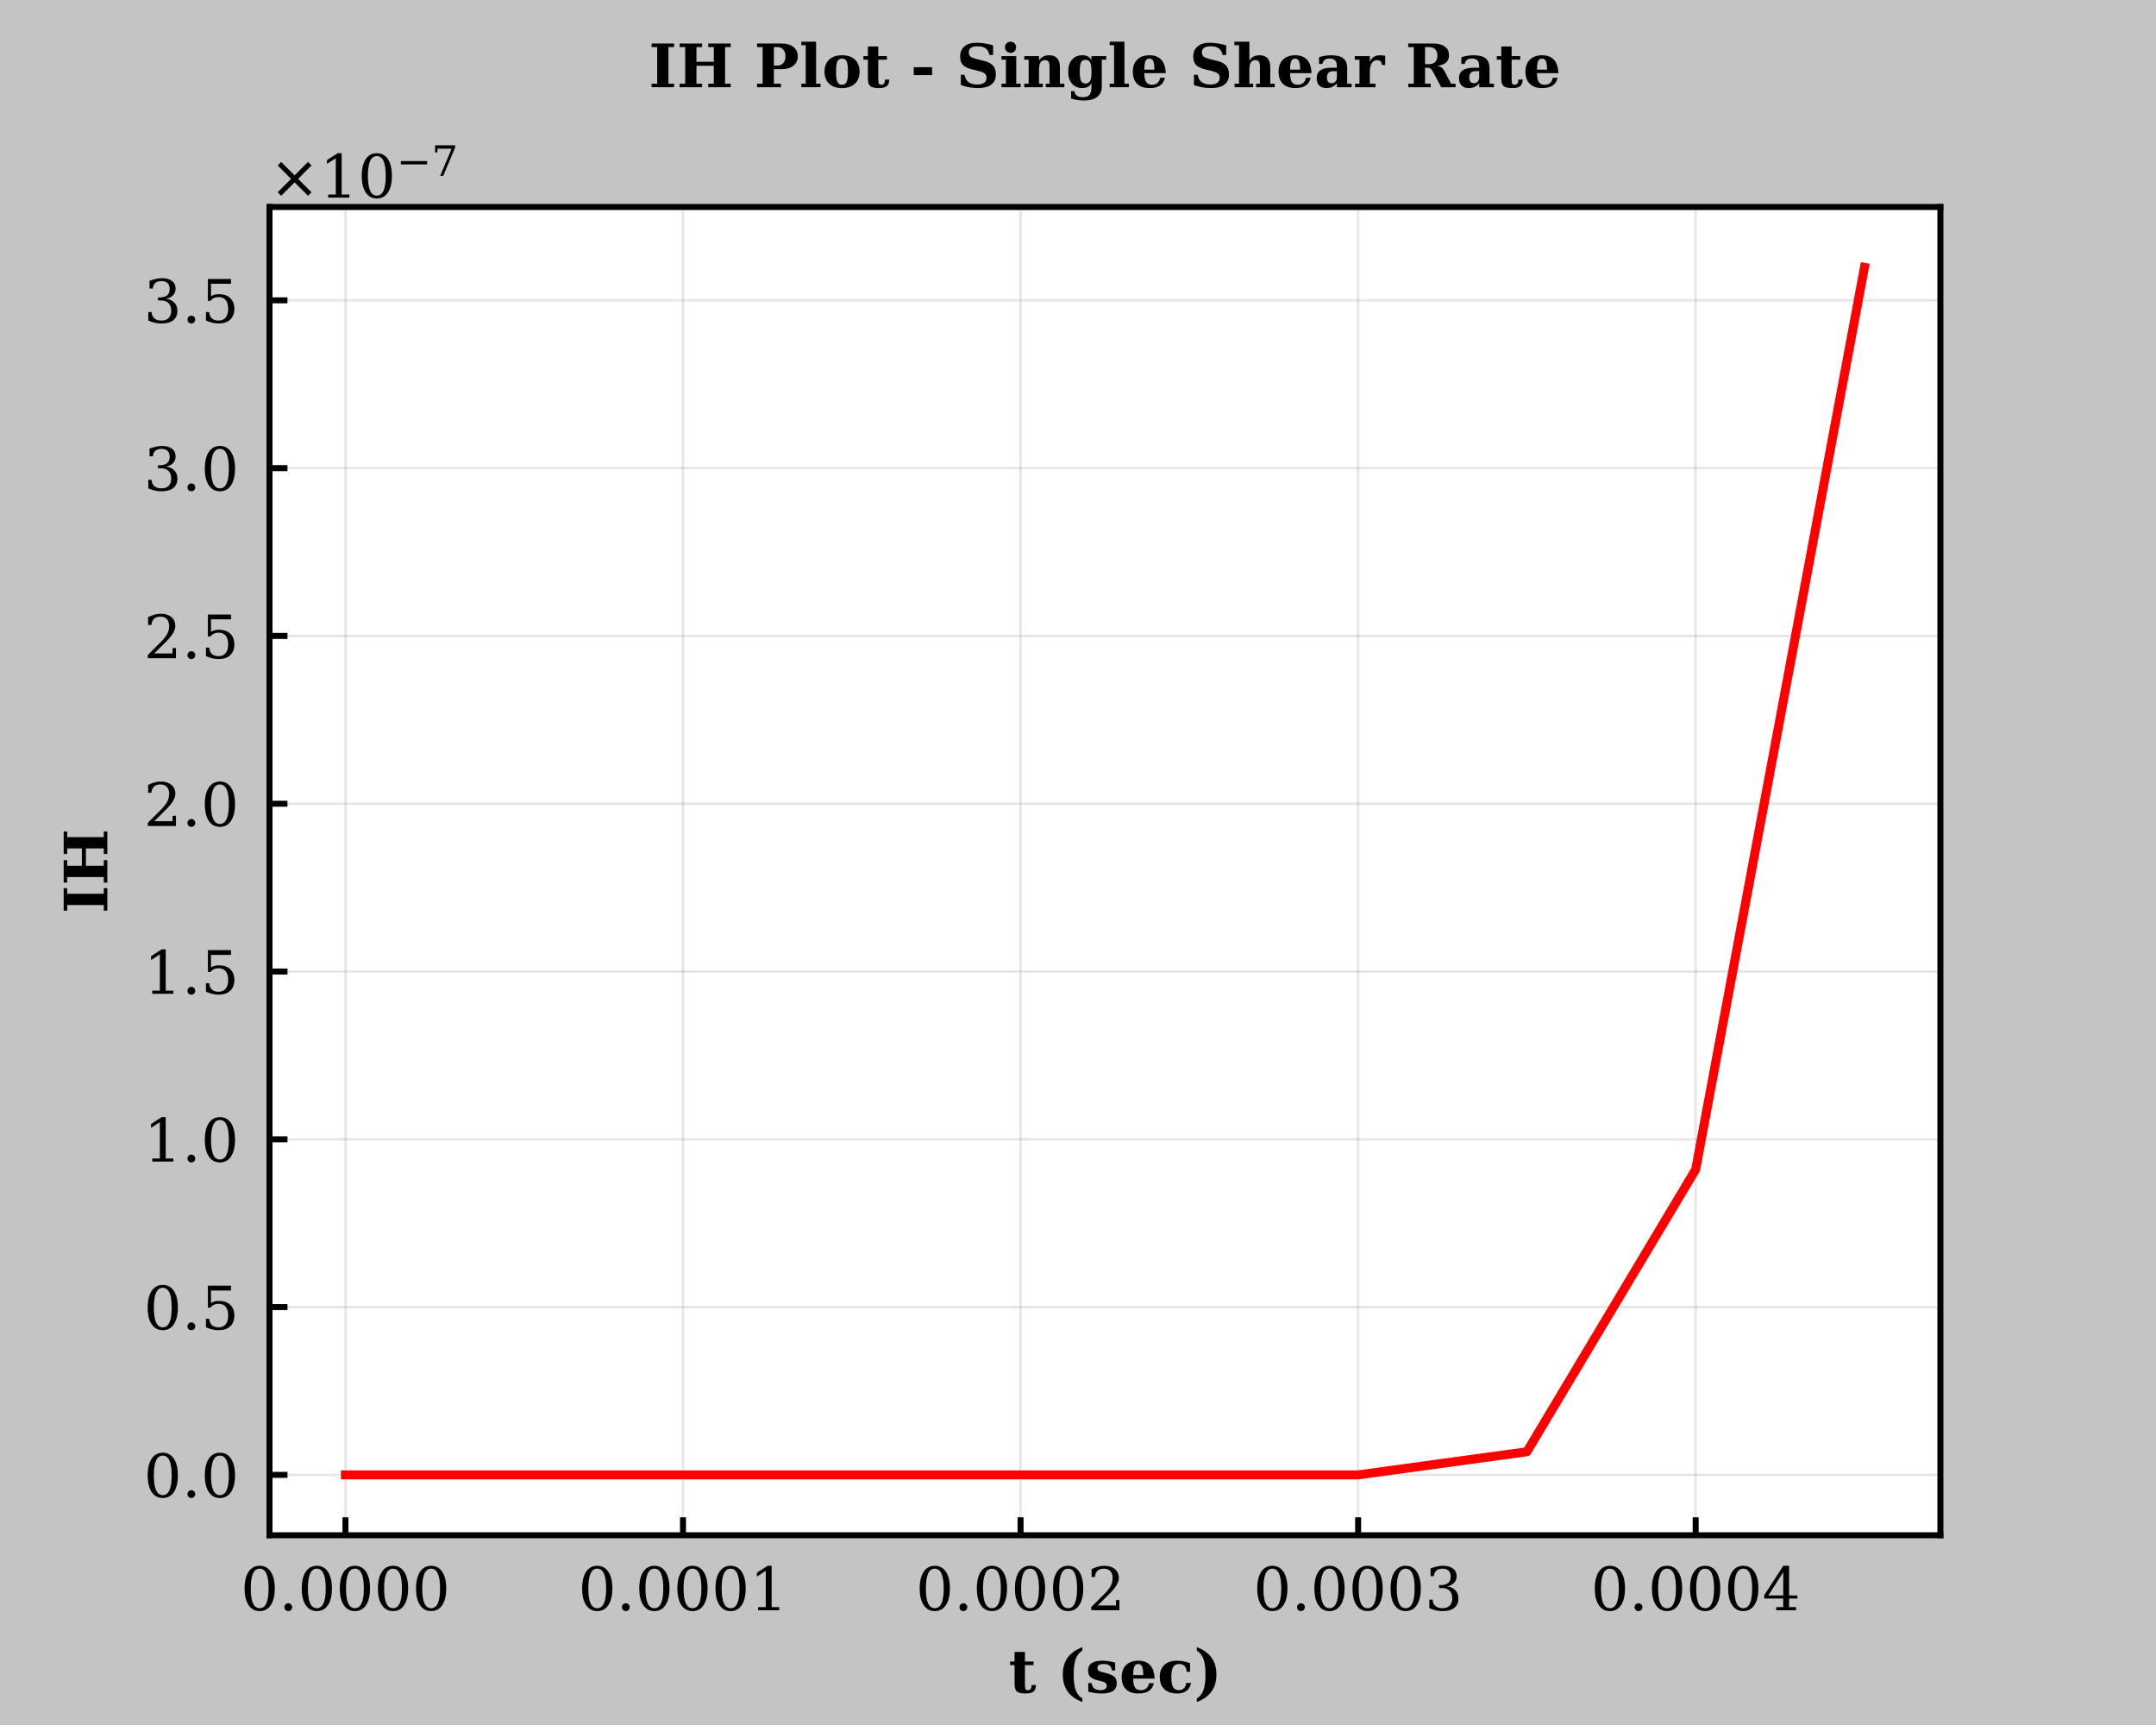 <?xml version="1.0" encoding="utf-8" standalone="no"?>
<!DOCTYPE svg PUBLIC "-//W3C//DTD SVG 1.1//EN"
  "http://www.w3.org/Graphics/SVG/1.1/DTD/svg11.dtd">
<!-- Created with matplotlib (https://matplotlib.org/) -->
<svg height="576pt" version="1.1" viewBox="0 0 720 576" width="720pt" xmlns="http://www.w3.org/2000/svg" xmlns:xlink="http://www.w3.org/1999/xlink">
 <defs>
  <style type="text/css">*{stroke-linecap:butt;stroke-linejoin:round;}</style>
 </defs>
 <g id="figure_1">
  <g id="patch_1">
   <path d="M 0 576 
L 720 576 
L 720 0 
L 0 0 
z
" style="fill:#c4c4c4;"/>
  </g>
  <g id="axes_1">
   <g id="patch_2">
    <path d="M 90 512.64 
L 648 512.64 
L 648 69.12 
L 90 69.12 
z
" style="fill:#ffffff;"/>
   </g>
   <g id="matplotlib.axis_1">
    <g id="xtick_1">
     <g id="line2d_1">
      <path clip-path="url(#pb1c944f7a6)" d="M 115.364 512.64 
L 115.364 69.12 
" style="fill:none;stroke:#000000;stroke-linecap:square;stroke-opacity:0.1;stroke-width:0.8;"/>
     </g>
     <g id="line2d_2">
      <defs>
       <path d="M 0 0 
L 0 -6 
" id="m2adcf25c43" style="stroke:#000000;stroke-width:2;"/>
      </defs>
      <g>
       <use style="stroke:#000000;stroke-width:2;" x="115.364" xlink:href="#m2adcf25c43" y="512.64"/>
      </g>
     </g>
     <g id="text_1">
      <!-- $\mathdefault{0.0000}$ -->
      <g transform="translate(80.364 537.837)scale(0.2 -0.2)">
       <defs>
        <path d="M 31.781 3.422 
Q 39.266 3.422 42.969 11.625 
Q 46.688 19.828 46.688 36.375 
Q 46.688 52.984 42.969 61.188 
Q 39.266 69.391 31.781 69.391 
Q 24.312 69.391 20.594 61.188 
Q 16.891 52.984 16.891 36.375 
Q 16.891 19.828 20.594 11.625 
Q 24.312 3.422 31.781 3.422 
z
M 31.781 -1.422 
Q 19.922 -1.422 13.25 8.531 
Q 6.594 18.5 6.594 36.375 
Q 6.594 54.297 13.25 64.25 
Q 19.922 74.219 31.781 74.219 
Q 43.703 74.219 50.344 64.25 
Q 56.984 54.297 56.984 36.375 
Q 56.984 18.5 50.344 8.531 
Q 43.703 -1.422 31.781 -1.422 
z
" id="DejaVuSerif-48"/>
        <path d="M 9.422 5.078 
Q 9.422 7.812 11.281 9.719 
Q 13.141 11.625 15.922 11.625 
Q 18.609 11.625 20.5 9.719 
Q 22.406 7.812 22.406 5.078 
Q 22.406 2.391 20.5 0.484 
Q 18.609 -1.422 15.922 -1.422 
Q 13.141 -1.422 11.281 0.453 
Q 9.422 2.344 9.422 5.078 
z
" id="DejaVuSerif-46"/>
       </defs>
       <use transform="translate(0 0.781)" xlink:href="#DejaVuSerif-48"/>
       <use transform="translate(63.623 0.781)" xlink:href="#DejaVuSerif-46"/>
       <use transform="translate(95.41 0.781)" xlink:href="#DejaVuSerif-48"/>
       <use transform="translate(159.033 0.781)" xlink:href="#DejaVuSerif-48"/>
       <use transform="translate(222.656 0.781)" xlink:href="#DejaVuSerif-48"/>
       <use transform="translate(286.279 0.781)" xlink:href="#DejaVuSerif-48"/>
      </g>
     </g>
    </g>
    <g id="xtick_2">
     <g id="line2d_3">
      <path clip-path="url(#pb1c944f7a6)" d="M 228.091 512.64 
L 228.091 69.12 
" style="fill:none;stroke:#000000;stroke-linecap:square;stroke-opacity:0.1;stroke-width:0.8;"/>
     </g>
     <g id="line2d_4">
      <g>
       <use style="stroke:#000000;stroke-width:2;" x="228.091" xlink:href="#m2adcf25c43" y="512.64"/>
      </g>
     </g>
     <g id="text_2">
      <!-- $\mathdefault{0.0001}$ -->
      <g transform="translate(193.091 537.837)scale(0.2 -0.2)">
       <defs>
        <path d="M 14.203 0 
L 14.203 5.172 
L 26.906 5.172 
L 26.906 65.828 
L 12.203 56.297 
L 12.203 62.703 
L 29.984 74.219 
L 36.719 74.219 
L 36.719 5.172 
L 49.422 5.172 
L 49.422 0 
z
" id="DejaVuSerif-49"/>
       </defs>
       <use transform="translate(0 0.781)" xlink:href="#DejaVuSerif-48"/>
       <use transform="translate(63.623 0.781)" xlink:href="#DejaVuSerif-46"/>
       <use transform="translate(95.41 0.781)" xlink:href="#DejaVuSerif-48"/>
       <use transform="translate(159.033 0.781)" xlink:href="#DejaVuSerif-48"/>
       <use transform="translate(222.656 0.781)" xlink:href="#DejaVuSerif-48"/>
       <use transform="translate(286.279 0.781)" xlink:href="#DejaVuSerif-49"/>
      </g>
     </g>
    </g>
    <g id="xtick_3">
     <g id="line2d_5">
      <path clip-path="url(#pb1c944f7a6)" d="M 340.818 512.64 
L 340.818 69.12 
" style="fill:none;stroke:#000000;stroke-linecap:square;stroke-opacity:0.1;stroke-width:0.8;"/>
     </g>
     <g id="line2d_6">
      <g>
       <use style="stroke:#000000;stroke-width:2;" x="340.818" xlink:href="#m2adcf25c43" y="512.64"/>
      </g>
     </g>
     <g id="text_3">
      <!-- $\mathdefault{0.0002}$ -->
      <g transform="translate(305.818 537.837)scale(0.2 -0.2)">
       <defs>
        <path d="M 12.797 55.516 
L 7.328 55.516 
L 7.328 68.5 
Q 12.547 71.297 17.844 72.75 
Q 23.141 74.219 28.219 74.219 
Q 39.594 74.219 46.188 68.703 
Q 52.781 63.188 52.781 53.719 
Q 52.781 43.016 37.844 28.125 
Q 36.672 27 36.078 26.422 
L 17.672 8.016 
L 48.094 8.016 
L 48.094 17 
L 53.812 17 
L 53.812 0 
L 6.781 0 
L 6.781 5.328 
L 28.906 27.391 
Q 36.234 34.719 39.359 40.844 
Q 42.484 46.969 42.484 53.719 
Q 42.484 61.078 38.641 65.234 
Q 34.812 69.391 28.078 69.391 
Q 21.094 69.391 17.281 65.922 
Q 13.484 62.453 12.797 55.516 
z
" id="DejaVuSerif-50"/>
       </defs>
       <use transform="translate(0 0.781)" xlink:href="#DejaVuSerif-48"/>
       <use transform="translate(63.623 0.781)" xlink:href="#DejaVuSerif-46"/>
       <use transform="translate(95.41 0.781)" xlink:href="#DejaVuSerif-48"/>
       <use transform="translate(159.033 0.781)" xlink:href="#DejaVuSerif-48"/>
       <use transform="translate(222.656 0.781)" xlink:href="#DejaVuSerif-48"/>
       <use transform="translate(286.279 0.781)" xlink:href="#DejaVuSerif-50"/>
      </g>
     </g>
    </g>
    <g id="xtick_4">
     <g id="line2d_7">
      <path clip-path="url(#pb1c944f7a6)" d="M 453.545 512.64 
L 453.545 69.12 
" style="fill:none;stroke:#000000;stroke-linecap:square;stroke-opacity:0.1;stroke-width:0.8;"/>
     </g>
     <g id="line2d_8">
      <g>
       <use style="stroke:#000000;stroke-width:2;" x="453.545" xlink:href="#m2adcf25c43" y="512.64"/>
      </g>
     </g>
     <g id="text_4">
      <!-- $\mathdefault{0.0003}$ -->
      <g transform="translate(418.545 537.837)scale(0.2 -0.2)">
       <defs>
        <path d="M 9.719 69.828 
Q 15.438 71.969 20.672 73.094 
Q 25.922 74.219 30.516 74.219 
Q 41.219 74.219 47.219 69.594 
Q 53.219 64.984 53.219 56.781 
Q 53.219 50.203 49.062 45.781 
Q 44.922 41.359 37.312 39.797 
Q 46.297 38.531 51.25 33.281 
Q 56.203 28.031 56.203 19.672 
Q 56.203 9.469 49.344 4.016 
Q 42.484 -1.422 29.594 -1.422 
Q 23.875 -1.422 18.422 -0.188 
Q 12.984 1.031 7.625 3.516 
L 7.625 17.672 
L 13.094 17.672 
Q 13.578 10.641 17.828 7.031 
Q 22.078 3.422 29.781 3.422 
Q 37.25 3.422 41.578 7.734 
Q 45.906 12.062 45.906 19.578 
Q 45.906 28.172 41.453 32.594 
Q 37.016 37.016 28.422 37.016 
L 23.781 37.016 
L 23.781 42 
L 26.219 42 
Q 34.766 42 39.031 45.531 
Q 43.312 49.078 43.312 56.203 
Q 43.312 62.594 39.797 65.984 
Q 36.281 69.391 29.688 69.391 
Q 23.094 69.391 19.453 66.266 
Q 15.828 63.141 15.188 56.984 
L 9.719 56.984 
z
" id="DejaVuSerif-51"/>
       </defs>
       <use transform="translate(0 0.781)" xlink:href="#DejaVuSerif-48"/>
       <use transform="translate(63.623 0.781)" xlink:href="#DejaVuSerif-46"/>
       <use transform="translate(95.41 0.781)" xlink:href="#DejaVuSerif-48"/>
       <use transform="translate(159.033 0.781)" xlink:href="#DejaVuSerif-48"/>
       <use transform="translate(222.656 0.781)" xlink:href="#DejaVuSerif-48"/>
       <use transform="translate(286.279 0.781)" xlink:href="#DejaVuSerif-51"/>
      </g>
     </g>
    </g>
    <g id="xtick_5">
     <g id="line2d_9">
      <path clip-path="url(#pb1c944f7a6)" d="M 566.273 512.64 
L 566.273 69.12 
" style="fill:none;stroke:#000000;stroke-linecap:square;stroke-opacity:0.1;stroke-width:0.8;"/>
     </g>
     <g id="line2d_10">
      <g>
       <use style="stroke:#000000;stroke-width:2;" x="566.273" xlink:href="#m2adcf25c43" y="512.64"/>
      </g>
     </g>
     <g id="text_5">
      <!-- $\mathdefault{0.0004}$ -->
      <g transform="translate(531.273 537.837)scale(0.2 -0.2)">
       <defs>
        <path d="M 34.906 24.703 
L 34.906 63.484 
L 10.016 24.703 
z
M 56.391 0 
L 23.188 0 
L 23.188 5.172 
L 34.906 5.172 
L 34.906 19.484 
L 3.078 19.484 
L 3.078 24.812 
L 35.016 74.219 
L 44.672 74.219 
L 44.672 24.703 
L 58.594 24.703 
L 58.594 19.484 
L 44.672 19.484 
L 44.672 5.172 
L 56.391 5.172 
z
" id="DejaVuSerif-52"/>
       </defs>
       <use transform="translate(0 0.781)" xlink:href="#DejaVuSerif-48"/>
       <use transform="translate(63.623 0.781)" xlink:href="#DejaVuSerif-46"/>
       <use transform="translate(95.41 0.781)" xlink:href="#DejaVuSerif-48"/>
       <use transform="translate(159.033 0.781)" xlink:href="#DejaVuSerif-48"/>
       <use transform="translate(222.656 0.781)" xlink:href="#DejaVuSerif-48"/>
       <use transform="translate(286.279 0.781)" xlink:href="#DejaVuSerif-52"/>
      </g>
     </g>
    </g>
    <g id="text_6">
     <!--  t (sec) -->
     <g transform="translate(329.875 565.193)scale(0.2 -0.2)">
      <defs>
       <path id="DejaVuSerif-Bold-32"/>
       <path d="M 9.906 46 
L 2.391 46 
L 2.391 51.906 
L 9.906 51.906 
L 9.906 68.016 
L 27.203 68.016 
L 27.203 51.906 
L 41.609 51.906 
L 41.609 46 
L 27.203 46 
L 27.203 14.203 
Q 27.203 7.422 28.266 5.766 
Q 29.344 4.109 32.172 4.109 
Q 35.297 4.109 36.812 6.203 
Q 38.328 8.297 38.422 12.703 
L 45.703 12.703 
Q 45.266 4.891 41.422 1.734 
Q 37.594 -1.422 28.219 -1.422 
Q 17.531 -1.422 13.719 1.922 
Q 9.906 5.281 9.906 14.203 
z
" id="DejaVuSerif-Bold-116"/>
       <path d="M 42.094 -15.578 
Q 25.641 -9.469 17.531 1.906 
Q 9.422 13.281 9.422 30.172 
Q 9.422 47.078 17.422 58.297 
Q 25.438 69.531 42.094 75.984 
L 42.094 70.125 
Q 34.375 65.438 30.984 56.219 
Q 27.594 47.016 27.594 30.172 
Q 27.594 13.375 30.984 4.172 
Q 34.375 -5.031 42.094 -9.719 
z
" id="DejaVuSerif-Bold-40"/>
       <path d="M 4.688 1.516 
L 4.688 16.016 
L 10.203 16.016 
Q 10.891 10.203 14.547 7.156 
Q 18.219 4.109 24.516 4.109 
Q 29.781 4.109 32.594 5.938 
Q 35.406 7.766 35.406 11.188 
Q 35.406 14.312 33.625 16.016 
Q 31.844 17.719 26.703 19 
L 19.578 20.797 
Q 11.531 22.797 7.906 26.531 
Q 4.297 30.281 4.297 36.625 
Q 4.297 45.062 10.156 49.188 
Q 16.016 53.328 28.219 53.328 
Q 32.812 53.328 38.016 52.562 
Q 43.219 51.812 49.516 50.203 
L 49.516 37.109 
L 44 37.109 
Q 43.562 42.438 40.203 45.109 
Q 36.859 47.797 30.609 47.797 
Q 25.344 47.797 22.625 46.109 
Q 19.922 44.438 19.922 41.219 
Q 19.922 38.578 21.484 37.062 
Q 23.047 35.547 27.094 34.516 
L 34.188 32.719 
Q 44.391 30.125 48.297 26.312 
Q 52.203 22.516 52.203 15.719 
Q 52.203 6.938 45.922 2.75 
Q 39.656 -1.422 26.422 -1.422 
Q 21.578 -1.422 16.156 -0.688 
Q 10.75 0.047 4.688 1.516 
z
" id="DejaVuSerif-Bold-115"/>
       <path d="M 40.094 29.297 
Q 40.094 39.547 38.188 43.672 
Q 36.281 47.797 31.688 47.797 
Q 27.25 47.797 25.312 43.75 
Q 23.391 39.703 23.391 30.172 
L 23.391 29.297 
z
M 59.078 23.484 
L 23.391 23.484 
L 23.391 23.094 
Q 23.391 13.031 26.406 8.562 
Q 29.438 4.109 36.188 4.109 
Q 41.797 4.109 45.266 7.078 
Q 48.734 10.062 49.703 15.719 
L 57.812 15.719 
Q 55.719 6.891 49.469 2.734 
Q 43.219 -1.422 31.984 -1.422 
Q 18.5 -1.422 11.297 5.688 
Q 4.109 12.797 4.109 25.984 
Q 4.109 38.875 11.469 46.094 
Q 18.844 53.328 31.984 53.328 
Q 44.875 53.328 51.75 45.734 
Q 58.641 38.141 59.078 23.484 
z
" id="DejaVuSerif-Bold-101"/>
       <path d="M 56.391 16.219 
Q 54.547 7.328 48.797 2.953 
Q 43.062 -1.422 33.203 -1.422 
Q 19.344 -1.422 11.719 5.75 
Q 4.109 12.938 4.109 25.984 
Q 4.109 38.875 11.625 46.094 
Q 19.141 53.328 32.516 53.328 
Q 37.938 53.328 43.453 52.297 
Q 48.969 51.266 54.688 49.219 
L 54.688 34.812 
L 49.219 34.812 
Q 48.438 41.406 45.359 44.594 
Q 42.281 47.797 36.719 47.797 
Q 29.5 47.797 26.438 42.906 
Q 23.391 38.031 23.391 25.984 
Q 23.391 14.203 26.359 9.156 
Q 29.344 4.109 36.078 4.109 
Q 41.312 4.109 44.453 7.234 
Q 47.609 10.359 48.297 16.219 
z
" id="DejaVuSerif-Bold-99"/>
       <path d="M 5.078 -15.578 
L 5.078 -9.719 
Q 12.797 -5.031 16.188 4.172 
Q 19.578 13.375 19.578 30.172 
Q 19.578 47.016 16.188 56.219 
Q 12.797 65.438 5.078 70.125 
L 5.078 75.984 
Q 21.734 69.531 29.766 58.297 
Q 37.797 47.078 37.797 30.172 
Q 37.797 13.281 29.656 1.906 
Q 21.531 -9.469 5.078 -15.578 
z
" id="DejaVuSerif-Bold-41"/>
      </defs>
      <use xlink:href="#DejaVuSerif-Bold-32"/>
      <use x="34.814" xlink:href="#DejaVuSerif-Bold-116"/>
      <use x="81.006" xlink:href="#DejaVuSerif-Bold-32"/>
      <use x="115.82" xlink:href="#DejaVuSerif-Bold-40"/>
      <use x="163.135" xlink:href="#DejaVuSerif-Bold-115"/>
      <use x="219.434" xlink:href="#DejaVuSerif-Bold-101"/>
      <use x="283.057" xlink:href="#DejaVuSerif-Bold-99"/>
      <use x="343.945" xlink:href="#DejaVuSerif-Bold-41"/>
     </g>
    </g>
   </g>
   <g id="matplotlib.axis_2">
    <g id="ytick_1">
     <g id="line2d_11">
      <path clip-path="url(#pb1c944f7a6)" d="M 90 492.48 
L 648 492.48 
" style="fill:none;stroke:#000000;stroke-linecap:square;stroke-opacity:0.1;stroke-width:0.8;"/>
     </g>
     <g id="line2d_12">
      <defs>
       <path d="M 0 0 
L 6 0 
" id="ma5bb0f4191" style="stroke:#000000;stroke-width:2;"/>
      </defs>
      <g>
       <use style="stroke:#000000;stroke-width:2;" x="90" xlink:href="#ma5bb0f4191" y="492.48"/>
      </g>
     </g>
     <g id="text_7">
      <!-- $\mathdefault{0.0}$ -->
      <g transform="translate(48 500.078)scale(0.2 -0.2)">
       <use transform="translate(0 0.781)" xlink:href="#DejaVuSerif-48"/>
       <use transform="translate(63.623 0.781)" xlink:href="#DejaVuSerif-46"/>
       <use transform="translate(95.41 0.781)" xlink:href="#DejaVuSerif-48"/>
      </g>
     </g>
    </g>
    <g id="ytick_2">
     <g id="line2d_13">
      <path clip-path="url(#pb1c944f7a6)" d="M 90 436.453 
L 648 436.453 
" style="fill:none;stroke:#000000;stroke-linecap:square;stroke-opacity:0.1;stroke-width:0.8;"/>
     </g>
     <g id="line2d_14">
      <g>
       <use style="stroke:#000000;stroke-width:2;" x="90" xlink:href="#ma5bb0f4191" y="436.453"/>
      </g>
     </g>
     <g id="text_8">
      <!-- $\mathdefault{0.5}$ -->
      <g transform="translate(48 444.051)scale(0.2 -0.2)">
       <defs>
        <path d="M 50.297 72.906 
L 50.297 64.891 
L 16.891 64.891 
L 16.891 44 
Q 19.438 45.75 22.828 46.625 
Q 26.219 47.516 30.422 47.516 
Q 42.234 47.516 49.062 40.969 
Q 55.906 34.422 55.906 23.094 
Q 55.906 11.531 49 5.047 
Q 42.094 -1.422 29.594 -1.422 
Q 24.562 -1.422 19.281 -0.188 
Q 14.016 1.031 8.5 3.516 
L 8.5 17.672 
L 14.016 17.672 
Q 14.453 10.75 18.422 7.078 
Q 22.406 3.422 29.594 3.422 
Q 37.312 3.422 41.453 8.5 
Q 45.609 13.578 45.609 23.094 
Q 45.609 32.562 41.484 37.609 
Q 37.359 42.672 29.594 42.672 
Q 25.203 42.672 21.844 41.109 
Q 18.5 39.547 15.922 36.281 
L 11.719 36.281 
L 11.719 72.906 
z
" id="DejaVuSerif-53"/>
       </defs>
       <use transform="translate(0 0.781)" xlink:href="#DejaVuSerif-48"/>
       <use transform="translate(63.623 0.781)" xlink:href="#DejaVuSerif-46"/>
       <use transform="translate(95.41 0.781)" xlink:href="#DejaVuSerif-53"/>
      </g>
     </g>
    </g>
    <g id="ytick_3">
     <g id="line2d_15">
      <path clip-path="url(#pb1c944f7a6)" d="M 90 380.425 
L 648 380.425 
" style="fill:none;stroke:#000000;stroke-linecap:square;stroke-opacity:0.1;stroke-width:0.8;"/>
     </g>
     <g id="line2d_16">
      <g>
       <use style="stroke:#000000;stroke-width:2;" x="90" xlink:href="#ma5bb0f4191" y="380.425"/>
      </g>
     </g>
     <g id="text_9">
      <!-- $\mathdefault{1.0}$ -->
      <g transform="translate(48 388.024)scale(0.2 -0.2)">
       <use transform="translate(0 0.781)" xlink:href="#DejaVuSerif-49"/>
       <use transform="translate(63.623 0.781)" xlink:href="#DejaVuSerif-46"/>
       <use transform="translate(95.41 0.781)" xlink:href="#DejaVuSerif-48"/>
      </g>
     </g>
    </g>
    <g id="ytick_4">
     <g id="line2d_17">
      <path clip-path="url(#pb1c944f7a6)" d="M 90 324.398 
L 648 324.398 
" style="fill:none;stroke:#000000;stroke-linecap:square;stroke-opacity:0.1;stroke-width:0.8;"/>
     </g>
     <g id="line2d_18">
      <g>
       <use style="stroke:#000000;stroke-width:2;" x="90" xlink:href="#ma5bb0f4191" y="324.398"/>
      </g>
     </g>
     <g id="text_10">
      <!-- $\mathdefault{1.5}$ -->
      <g transform="translate(48 331.997)scale(0.2 -0.2)">
       <use transform="translate(0 0.781)" xlink:href="#DejaVuSerif-49"/>
       <use transform="translate(63.623 0.781)" xlink:href="#DejaVuSerif-46"/>
       <use transform="translate(95.41 0.781)" xlink:href="#DejaVuSerif-53"/>
      </g>
     </g>
    </g>
    <g id="ytick_5">
     <g id="line2d_19">
      <path clip-path="url(#pb1c944f7a6)" d="M 90 268.371 
L 648 268.371 
" style="fill:none;stroke:#000000;stroke-linecap:square;stroke-opacity:0.1;stroke-width:0.8;"/>
     </g>
     <g id="line2d_20">
      <g>
       <use style="stroke:#000000;stroke-width:2;" x="90" xlink:href="#ma5bb0f4191" y="268.371"/>
      </g>
     </g>
     <g id="text_11">
      <!-- $\mathdefault{2.0}$ -->
      <g transform="translate(48 275.969)scale(0.2 -0.2)">
       <use transform="translate(0 0.781)" xlink:href="#DejaVuSerif-50"/>
       <use transform="translate(63.623 0.781)" xlink:href="#DejaVuSerif-46"/>
       <use transform="translate(95.41 0.781)" xlink:href="#DejaVuSerif-48"/>
      </g>
     </g>
    </g>
    <g id="ytick_6">
     <g id="line2d_21">
      <path clip-path="url(#pb1c944f7a6)" d="M 90 212.343 
L 648 212.343 
" style="fill:none;stroke:#000000;stroke-linecap:square;stroke-opacity:0.1;stroke-width:0.8;"/>
     </g>
     <g id="line2d_22">
      <g>
       <use style="stroke:#000000;stroke-width:2;" x="90" xlink:href="#ma5bb0f4191" y="212.343"/>
      </g>
     </g>
     <g id="text_12">
      <!-- $\mathdefault{2.5}$ -->
      <g transform="translate(48 219.942)scale(0.2 -0.2)">
       <use transform="translate(0 0.781)" xlink:href="#DejaVuSerif-50"/>
       <use transform="translate(63.623 0.781)" xlink:href="#DejaVuSerif-46"/>
       <use transform="translate(95.41 0.781)" xlink:href="#DejaVuSerif-53"/>
      </g>
     </g>
    </g>
    <g id="ytick_7">
     <g id="line2d_23">
      <path clip-path="url(#pb1c944f7a6)" d="M 90 156.316 
L 648 156.316 
" style="fill:none;stroke:#000000;stroke-linecap:square;stroke-opacity:0.1;stroke-width:0.8;"/>
     </g>
     <g id="line2d_24">
      <g>
       <use style="stroke:#000000;stroke-width:2;" x="90" xlink:href="#ma5bb0f4191" y="156.316"/>
      </g>
     </g>
     <g id="text_13">
      <!-- $\mathdefault{3.0}$ -->
      <g transform="translate(48 163.915)scale(0.2 -0.2)">
       <use transform="translate(0 0.781)" xlink:href="#DejaVuSerif-51"/>
       <use transform="translate(63.623 0.781)" xlink:href="#DejaVuSerif-46"/>
       <use transform="translate(95.41 0.781)" xlink:href="#DejaVuSerif-48"/>
      </g>
     </g>
    </g>
    <g id="ytick_8">
     <g id="line2d_25">
      <path clip-path="url(#pb1c944f7a6)" d="M 90 100.289 
L 648 100.289 
" style="fill:none;stroke:#000000;stroke-linecap:square;stroke-opacity:0.1;stroke-width:0.8;"/>
     </g>
     <g id="line2d_26">
      <g>
       <use style="stroke:#000000;stroke-width:2;" x="90" xlink:href="#ma5bb0f4191" y="100.289"/>
      </g>
     </g>
     <g id="text_14">
      <!-- $\mathdefault{3.5}$ -->
      <g transform="translate(48 107.887)scale(0.2 -0.2)">
       <use transform="translate(0 0.781)" xlink:href="#DejaVuSerif-51"/>
       <use transform="translate(63.623 0.781)" xlink:href="#DejaVuSerif-46"/>
       <use transform="translate(95.41 0.781)" xlink:href="#DejaVuSerif-53"/>
      </g>
     </g>
    </g>
    <g id="text_15">
     <!-- IH -->
     <g transform="translate(35.841 305.007)rotate(-90)scale(0.2 -0.2)">
      <defs>
       <path d="M 4.688 0 
L 4.688 5.906 
L 14.016 5.906 
L 14.016 67 
L 4.688 67 
L 4.688 72.906 
L 42.188 72.906 
L 42.188 67 
L 32.812 67 
L 32.812 5.906 
L 42.188 5.906 
L 42.188 0 
z
" id="DejaVuSerif-Bold-73"/>
       <path d="M 4.688 0 
L 4.688 5.906 
L 14.016 5.906 
L 14.016 67 
L 4.688 67 
L 4.688 72.906 
L 42.188 72.906 
L 42.188 67 
L 32.812 67 
L 32.812 42.484 
L 61.812 42.484 
L 61.812 67 
L 52.484 67 
L 52.484 72.906 
L 89.984 72.906 
L 89.984 67 
L 80.609 67 
L 80.609 5.906 
L 89.984 5.906 
L 89.984 0 
L 52.484 0 
L 52.484 5.906 
L 61.812 5.906 
L 61.812 35.797 
L 32.812 35.797 
L 32.812 5.906 
L 42.188 5.906 
L 42.188 0 
z
" id="DejaVuSerif-Bold-72"/>
      </defs>
      <use xlink:href="#DejaVuSerif-Bold-73"/>
      <use x="46.777" xlink:href="#DejaVuSerif-Bold-72"/>
     </g>
    </g>
    <g id="text_16">
     <!-- $\times\mathdefault{10^{−7}}\mathdefault{}$ -->
     <g transform="translate(90 66.12)scale(0.2 -0.2)">
      <defs>
       <path d="M 70.125 53.719 
L 47.797 31.297 
L 70.125 8.984 
L 64.312 3.078 
L 41.891 25.484 
L 19.484 3.078 
L 13.719 8.984 
L 35.984 31.297 
L 13.719 53.719 
L 19.484 59.625 
L 41.891 37.203 
L 64.312 59.625 
z
" id="DejaVuSans-215"/>
       <path d="M 10.594 35.297 
L 73.188 35.297 
L 73.188 27.391 
L 10.594 27.391 
z
" id="DejaVuSerif-8722"/>
       <path d="M 56.391 67.922 
L 27.875 0 
L 20.609 0 
L 47.797 64.891 
L 14.109 64.891 
L 14.109 55.906 
L 8.406 55.906 
L 8.406 72.906 
L 56.391 72.906 
z
" id="DejaVuSerif-55"/>
      </defs>
      <use transform="translate(0 0.631)" xlink:href="#DejaVuSans-215"/>
      <use transform="translate(83.789 0.631)" xlink:href="#DejaVuSerif-49"/>
      <use transform="translate(147.412 0.631)" xlink:href="#DejaVuSerif-48"/>
      <use transform="translate(211.944 36.966)scale(0.7)" xlink:href="#DejaVuSerif-8722"/>
      <use transform="translate(270.596 36.966)scale(0.7)" xlink:href="#DejaVuSerif-55"/>
     </g>
    </g>
   </g>
   <g id="line2d_27">
    <path clip-path="url(#pb1c944f7a6)" d="M 115.364 492.48 
L 171.727 492.48 
L 228.091 492.48 
L 284.455 492.48 
L 340.818 492.48 
L 397.182 492.48 
L 453.545 492.48 
L 509.909 484.766 
L 566.273 390.504 
L 622.636 89.28 
" style="fill:none;stroke:#ff0000;stroke-linecap:square;stroke-width:3;"/>
   </g>
   <g id="patch_3">
    <path d="M 90 512.64 
L 90 69.12 
" style="fill:none;stroke:#000000;stroke-linecap:square;stroke-linejoin:miter;stroke-width:2;"/>
   </g>
   <g id="patch_4">
    <path d="M 648 512.64 
L 648 69.12 
" style="fill:none;stroke:#000000;stroke-linecap:square;stroke-linejoin:miter;stroke-width:2;"/>
   </g>
   <g id="patch_5">
    <path d="M 90 512.64 
L 648 512.64 
" style="fill:none;stroke:#000000;stroke-linecap:square;stroke-linejoin:miter;stroke-width:2;"/>
   </g>
   <g id="patch_6">
    <path d="M 90 69.12 
L 648 69.12 
" style="fill:none;stroke:#000000;stroke-linecap:square;stroke-linejoin:miter;stroke-width:2;"/>
   </g>
   <g id="text_17">
    <!-- IH Plot - Single Shear Rate -->
    <g transform="translate(216.666 29.12)scale(0.2 -0.2)">
     <defs>
      <path d="M 4.688 0 
L 4.688 5.906 
L 14.016 5.906 
L 14.016 67 
L 4.688 67 
L 4.688 72.906 
L 46.188 72.906 
Q 58.344 72.906 65.516 67.109 
Q 72.703 61.328 72.703 51.609 
Q 72.703 41.844 65.5 36 
Q 58.297 30.172 46.188 30.172 
L 32.812 30.172 
L 32.812 5.906 
L 44.578 5.906 
L 44.578 0 
z
M 32.812 36.078 
L 38.281 36.078 
Q 44.625 36.078 48.406 40.297 
Q 52.203 44.531 52.203 51.609 
Q 52.203 58.641 48.438 62.812 
Q 44.672 67 38.281 67 
L 32.812 67 
z
" id="DejaVuSerif-Bold-80"/>
      <path d="M 28.078 5.906 
L 35.5 5.906 
L 35.5 0 
L 3.422 0 
L 3.422 5.906 
L 10.797 5.906 
L 10.797 70.125 
L 3.422 70.125 
L 3.422 75.984 
L 28.078 75.984 
z
" id="DejaVuSerif-Bold-108"/>
      <path d="M 33.406 4.109 
Q 38.875 4.109 41.094 8.797 
Q 43.312 13.484 43.312 25.984 
Q 43.312 38.484 41.109 43.141 
Q 38.922 47.797 33.406 47.797 
Q 27.875 47.797 25.625 43.078 
Q 23.391 38.375 23.391 25.984 
Q 23.391 13.578 25.625 8.844 
Q 27.875 4.109 33.406 4.109 
z
M 33.406 -1.422 
Q 19.672 -1.422 11.891 5.875 
Q 4.109 13.188 4.109 25.984 
Q 4.109 38.812 11.891 46.062 
Q 19.672 53.328 33.406 53.328 
Q 47.172 53.328 54.938 46.062 
Q 62.703 38.812 62.703 25.984 
Q 62.703 13.188 54.906 5.875 
Q 47.125 -1.422 33.406 -1.422 
z
" id="DejaVuSerif-Bold-111"/>
      <path d="M 5.422 33.406 
L 36.078 33.406 
L 36.078 20.219 
L 5.422 20.219 
z
" id="DejaVuSerif-Bold-45"/>
      <path d="M 7.719 3.516 
L 7.719 20.797 
L 13.922 20.797 
Q 15.328 12.594 20.594 8.547 
Q 25.875 4.5 35.203 4.5 
Q 42.781 4.5 46.734 7.375 
Q 50.688 10.25 50.688 15.828 
Q 50.688 20.219 48 22.656 
Q 45.312 25.094 36.922 27.203 
L 25.984 29.891 
Q 15.281 32.625 10.938 37.469 
Q 6.594 42.328 6.594 51.312 
Q 6.594 62.156 13.797 68.188 
Q 21 74.219 33.984 74.219 
Q 40.375 74.219 47.281 73.141 
Q 54.203 72.078 61.625 69.922 
L 61.625 53.812 
L 55.422 53.812 
Q 54 61.328 49.219 64.812 
Q 44.438 68.312 35.594 68.312 
Q 28.375 68.312 24.688 65.797 
Q 21 63.281 21 58.297 
Q 21 53.766 23.531 51.391 
Q 26.078 49.031 35.984 46.484 
L 46.922 43.797 
Q 57.078 41.266 61.641 35.891 
Q 66.219 30.516 66.219 21.094 
Q 66.219 10.062 58.594 4.312 
Q 50.984 -1.422 36.188 -1.422 
Q 29.047 -1.422 22.016 -0.188 
Q 14.984 1.031 7.719 3.516 
z
" id="DejaVuSerif-Bold-83"/>
      <path d="M 9.188 66.609 
Q 9.188 70.562 11.922 73.266 
Q 14.656 75.984 18.609 75.984 
Q 22.469 75.984 25.172 73.266 
Q 27.875 70.562 27.875 66.609 
Q 27.875 62.75 25.172 60.031 
Q 22.469 57.328 18.609 57.328 
Q 14.656 57.328 11.922 60.016 
Q 9.188 62.703 9.188 66.609 
z
M 28.078 5.906 
L 35.5 5.906 
L 35.5 0 
L 3.422 0 
L 3.422 5.906 
L 10.797 5.906 
L 10.797 46 
L 3.422 46 
L 3.422 51.906 
L 28.078 51.906 
z
" id="DejaVuSerif-Bold-105"/>
      <path d="M 3.422 0 
L 3.422 5.906 
L 10.797 5.906 
L 10.797 46 
L 3.422 46 
L 3.422 51.906 
L 28.078 51.906 
L 28.078 44.578 
Q 31.203 49.219 35.203 51.266 
Q 39.203 53.328 45.312 53.328 
Q 54.047 53.328 58.516 48.172 
Q 62.984 43.016 62.984 33.016 
L 62.984 5.906 
L 70.406 5.906 
L 70.406 0 
L 39.406 0 
L 39.406 5.906 
L 45.703 5.906 
L 45.703 33.5 
Q 45.703 40.094 44.016 42.656 
Q 42.328 45.219 38.188 45.219 
Q 32.953 45.219 30.516 41.375 
Q 28.078 37.547 28.078 29.203 
L 28.078 5.906 
L 34.422 5.906 
L 34.422 0 
z
" id="DejaVuSerif-Bold-110"/>
      <path d="M 60.203 46 
L 60.203 0.688 
Q 60.203 -10.25 52.406 -16.234 
Q 44.625 -22.219 30.422 -22.219 
Q 25.25 -22.219 19.922 -21.406 
Q 14.594 -20.609 8.984 -19 
L 8.984 -6.594 
L 14.5 -6.594 
Q 15.234 -11.719 18.625 -14.203 
Q 22.016 -16.703 28.328 -16.703 
Q 36.328 -16.703 39.625 -12.859 
Q 42.922 -9.031 42.922 0.688 
L 42.922 6.594 
Q 40.719 2.547 36.984 0.562 
Q 33.25 -1.422 27.781 -1.422 
Q 16.75 -1.422 10.422 5.906 
Q 4.109 13.234 4.109 25.984 
Q 4.109 38.766 10.422 46.047 
Q 16.75 53.328 27.781 53.328 
Q 33.25 53.328 36.984 51.344 
Q 40.719 49.359 42.922 45.312 
L 42.922 51.906 
L 67.578 51.906 
L 67.578 46 
z
M 42.922 28.516 
Q 42.922 37.594 40.578 41.641 
Q 38.234 45.703 33.109 45.703 
Q 27.734 45.703 25.562 41.422 
Q 23.391 37.156 23.391 25.984 
Q 23.391 14.797 25.578 10.5 
Q 27.781 6.203 33.109 6.203 
Q 38.234 6.203 40.578 10.25 
Q 42.922 14.312 42.922 23.391 
z
" id="DejaVuSerif-Bold-103"/>
      <path d="M 3.422 0 
L 3.422 5.906 
L 10.797 5.906 
L 10.797 70.125 
L 3.078 70.125 
L 3.078 75.984 
L 28.078 75.984 
L 28.078 44.578 
Q 31.203 49.219 35.203 51.266 
Q 39.203 53.328 45.312 53.328 
Q 54.047 53.328 58.516 48.172 
Q 62.984 43.016 62.984 33.016 
L 62.984 5.906 
L 70.406 5.906 
L 70.406 0 
L 39.406 0 
L 39.406 5.906 
L 45.703 5.906 
L 45.703 33.5 
Q 45.703 40.094 44.016 42.656 
Q 42.328 45.219 38.188 45.219 
Q 32.953 45.219 30.516 41.375 
Q 28.078 37.547 28.078 29.203 
L 28.078 5.906 
L 34.422 5.906 
L 34.422 0 
z
" id="DejaVuSerif-Bold-104"/>
      <path d="M 55.078 31.891 
L 55.078 5.906 
L 62.5 5.906 
L 62.5 0 
L 37.797 0 
L 37.797 6.594 
Q 34.375 2.484 30.172 0.531 
Q 25.984 -1.422 20.609 -1.422 
Q 12.641 -1.422 8.375 2.844 
Q 4.109 7.125 4.109 15.094 
Q 4.109 23.828 10.234 28.172 
Q 16.359 32.516 28.719 32.516 
L 37.797 32.516 
L 37.797 35.594 
Q 37.797 41.891 34.812 44.891 
Q 31.844 47.906 25.594 47.906 
Q 20.406 47.906 17.594 45.781 
Q 14.797 43.656 13.625 38.812 
L 8.109 38.812 
L 8.109 50 
Q 12.75 51.656 17.719 52.484 
Q 22.703 53.328 28.219 53.328 
Q 42.141 53.328 48.609 48.141 
Q 55.078 42.969 55.078 31.891 
z
M 37.797 16.312 
L 37.797 26.703 
L 31.297 26.703 
Q 26.469 26.703 23.875 24.062 
Q 21.297 21.438 21.297 16.5 
Q 21.297 11.578 23.172 9.125 
Q 25.047 6.688 28.906 6.688 
Q 32.906 6.688 35.344 9.328 
Q 37.797 11.969 37.797 16.312 
z
" id="DejaVuSerif-Bold-97"/>
      <path d="M 53.719 52.484 
L 53.719 37.016 
L 48.188 37.016 
Q 47.906 41.156 45.953 43.188 
Q 44 45.219 40.281 45.219 
Q 34.625 45.219 31.344 40.234 
Q 28.078 35.25 28.078 26.422 
L 28.078 5.906 
L 37.5 5.906 
L 37.5 0 
L 3.422 0 
L 3.422 5.906 
L 10.797 5.906 
L 10.797 46 
L 2.875 46 
L 2.875 51.906 
L 28.078 51.906 
L 28.078 42.672 
Q 30.609 48.094 34.781 50.703 
Q 38.969 53.328 45.016 53.328 
Q 46.531 53.328 48.703 53.094 
Q 50.875 52.875 53.719 52.484 
z
" id="DejaVuSerif-Bold-114"/>
      <path d="M 53.078 35.594 
Q 57.422 34.969 60.391 32.719 
Q 63.375 30.469 65.578 26.219 
L 76.219 5.906 
L 83.688 5.906 
L 83.688 0 
L 59.719 0 
L 48.094 22.016 
Q 44.734 28.859 42.359 30.734 
Q 39.984 32.625 35.797 32.625 
L 32.812 32.625 
L 32.812 5.906 
L 42.188 5.906 
L 42.188 0 
L 4.688 0 
L 4.688 5.906 
L 14.016 5.906 
L 14.016 67 
L 4.688 67 
L 4.688 72.906 
L 46.297 72.906 
Q 58.984 72.906 65.891 67.797 
Q 72.797 62.703 72.797 53.328 
Q 72.797 45.703 67.891 41.281 
Q 62.984 36.859 53.078 35.594 
z
M 32.812 38.484 
L 39.203 38.484 
Q 46.047 38.484 49.734 42.188 
Q 53.422 45.906 53.422 52.781 
Q 53.422 59.672 49.734 63.328 
Q 46.047 67 39.203 67 
L 32.812 67 
z
" id="DejaVuSerif-Bold-82"/>
     </defs>
     <use xlink:href="#DejaVuSerif-Bold-73"/>
     <use x="46.777" xlink:href="#DejaVuSerif-Bold-72"/>
     <use x="141.26" xlink:href="#DejaVuSerif-Bold-32"/>
     <use x="176.074" xlink:href="#DejaVuSerif-Bold-80"/>
     <use x="251.27" xlink:href="#DejaVuSerif-Bold-108"/>
     <use x="289.258" xlink:href="#DejaVuSerif-Bold-111"/>
     <use x="355.957" xlink:href="#DejaVuSerif-Bold-116"/>
     <use x="402.148" xlink:href="#DejaVuSerif-Bold-32"/>
     <use x="436.963" xlink:href="#DejaVuSerif-Bold-45"/>
     <use x="478.467" xlink:href="#DejaVuSerif-Bold-32"/>
     <use x="513.281" xlink:href="#DejaVuSerif-Bold-83"/>
     <use x="585.498" xlink:href="#DejaVuSerif-Bold-105"/>
     <use x="623.486" xlink:href="#DejaVuSerif-Bold-110"/>
     <use x="696.191" xlink:href="#DejaVuSerif-Bold-103"/>
     <use x="766.113" xlink:href="#DejaVuSerif-Bold-108"/>
     <use x="804.102" xlink:href="#DejaVuSerif-Bold-101"/>
     <use x="867.725" xlink:href="#DejaVuSerif-Bold-32"/>
     <use x="902.539" xlink:href="#DejaVuSerif-Bold-83"/>
     <use x="974.756" xlink:href="#DejaVuSerif-Bold-104"/>
     <use x="1047.461" xlink:href="#DejaVuSerif-Bold-101"/>
     <use x="1111.084" xlink:href="#DejaVuSerif-Bold-97"/>
     <use x="1175.879" xlink:href="#DejaVuSerif-Bold-114"/>
     <use x="1228.564" xlink:href="#DejaVuSerif-Bold-32"/>
     <use x="1263.379" xlink:href="#DejaVuSerif-Bold-82"/>
     <use x="1348.734" xlink:href="#DejaVuSerif-Bold-97"/>
     <use x="1413.529" xlink:href="#DejaVuSerif-Bold-116"/>
     <use x="1459.721" xlink:href="#DejaVuSerif-Bold-101"/>
    </g>
   </g>
  </g>
 </g>
 <defs>
  <clipPath id="pb1c944f7a6">
   <rect height="443.52" width="558" x="90" y="69.12"/>
  </clipPath>
 </defs>
</svg>
